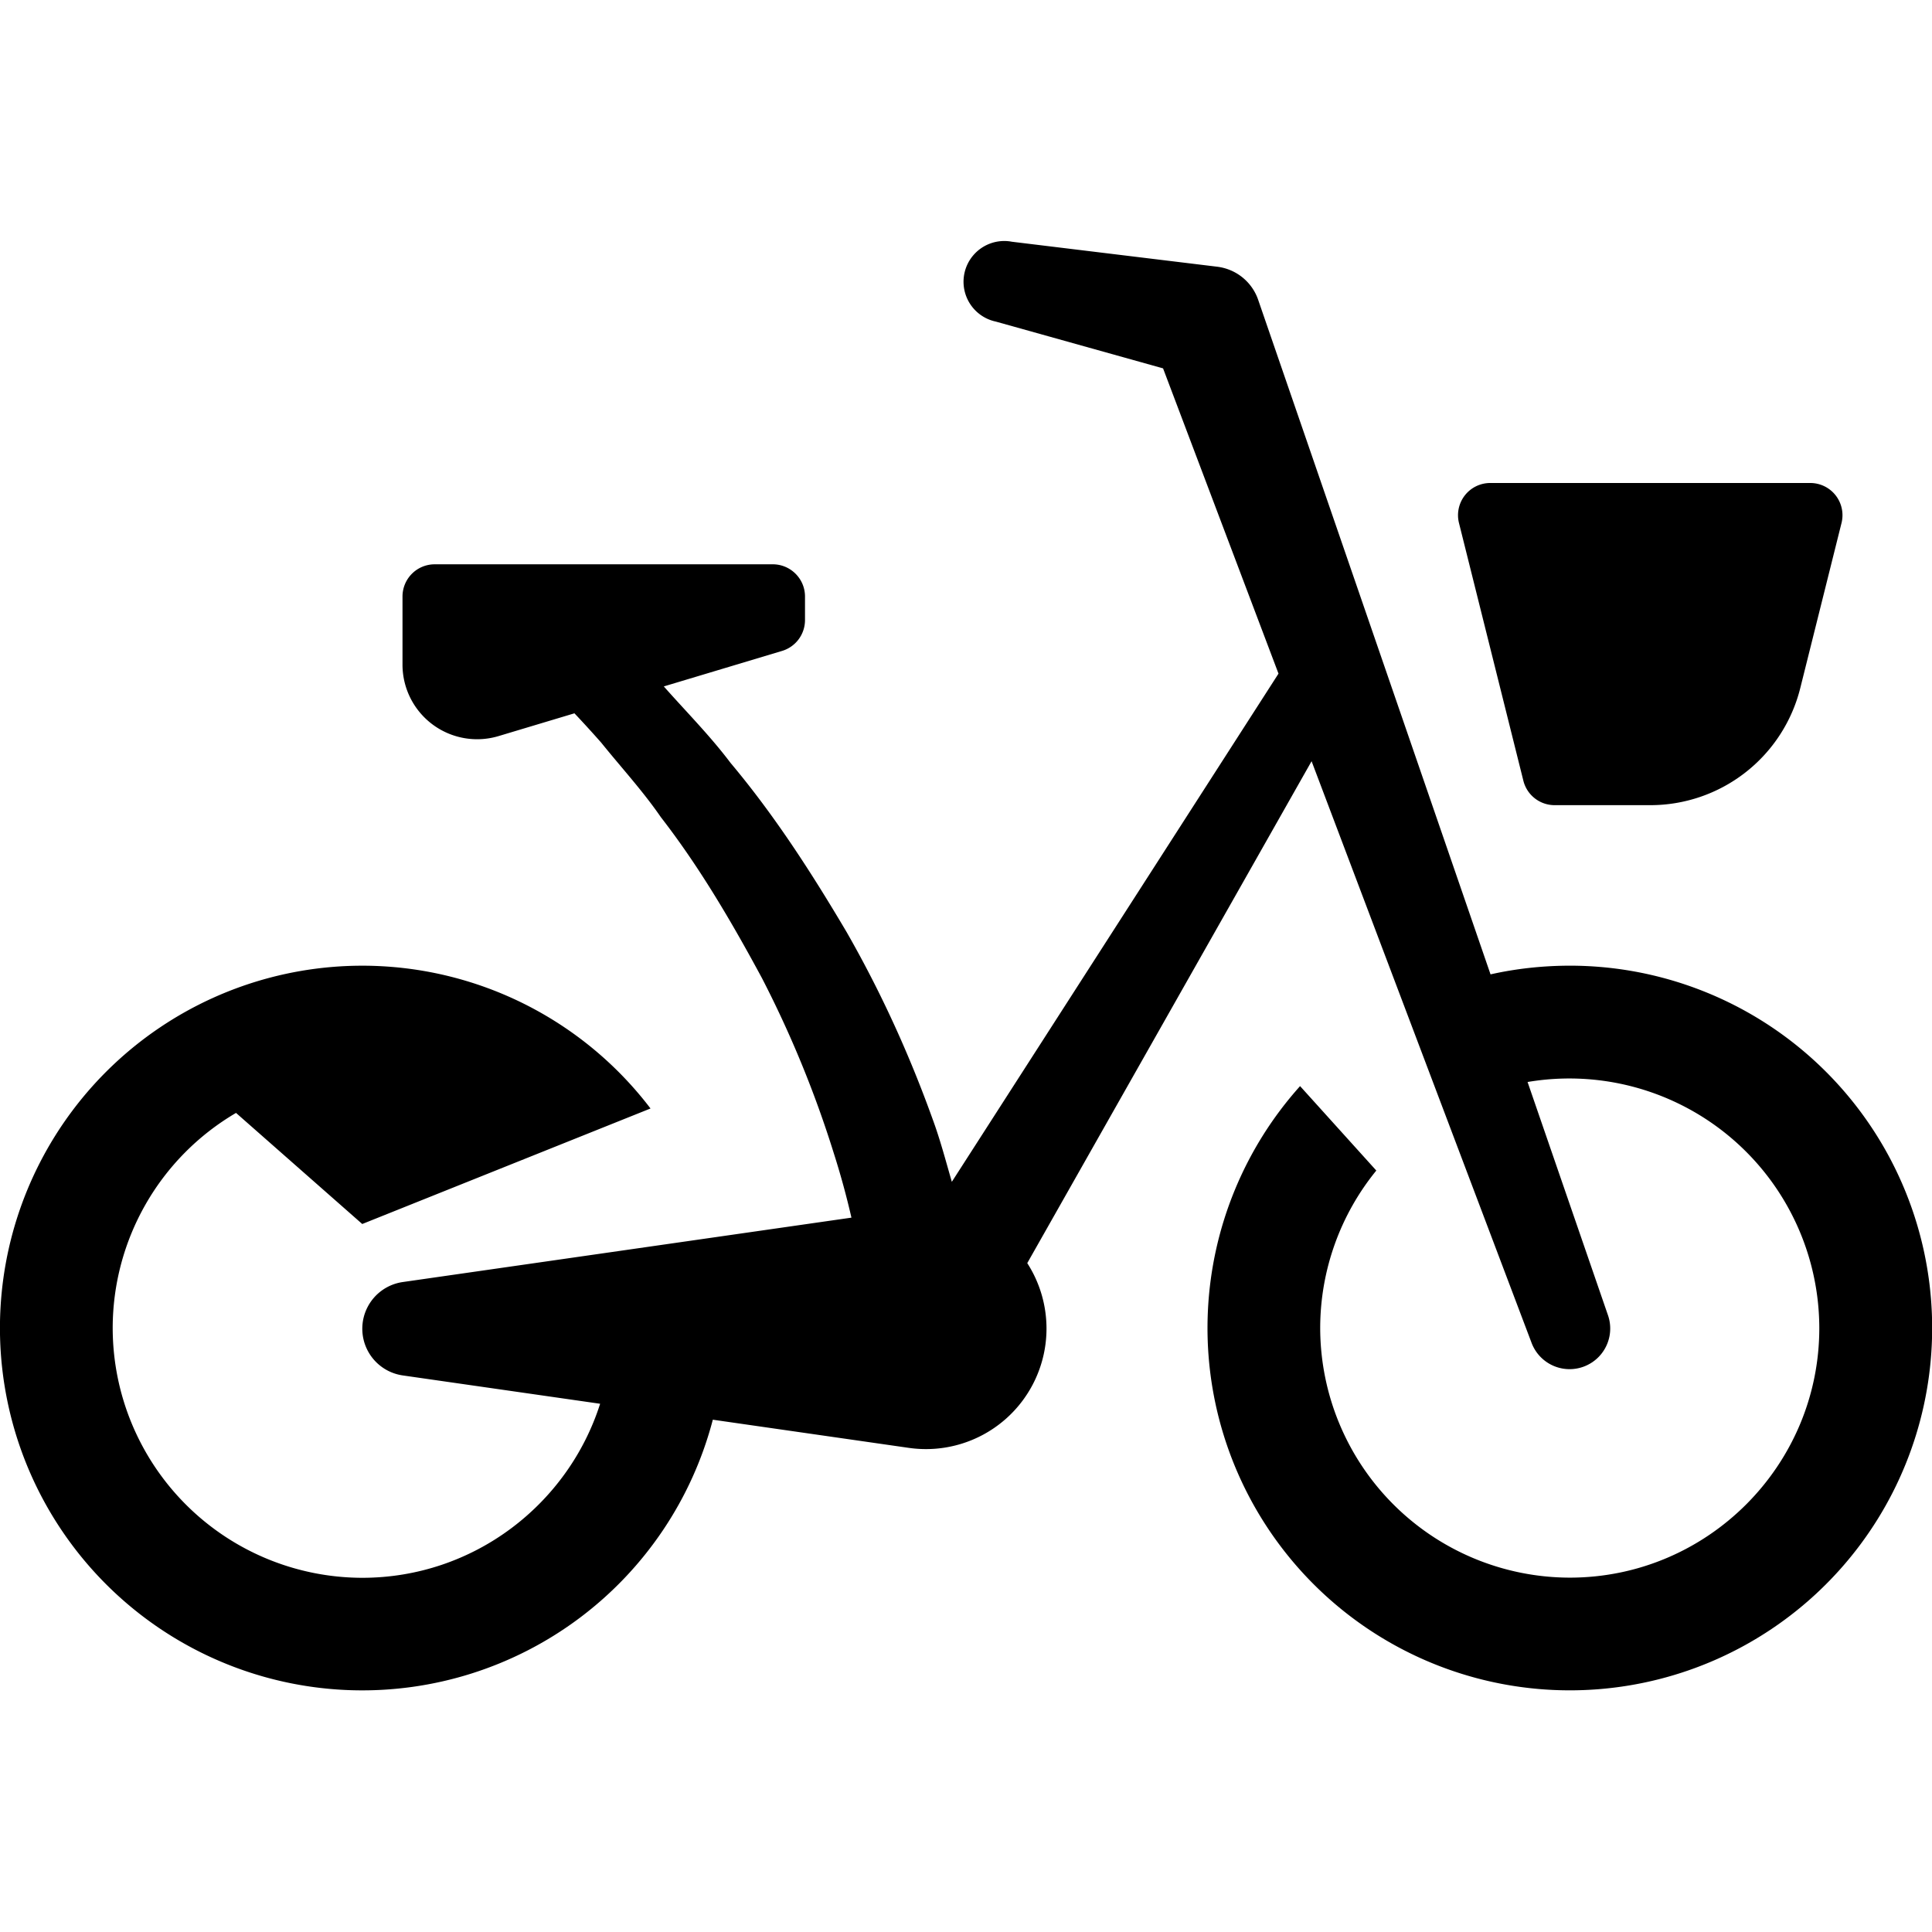 <svg xmlns="http://www.w3.org/2000/svg" width="24" height="24" fill="none"><path fill="currentColor" fill-rule="evenodd" d="M10.577 15.126a10 10 0 0 0-.223-.812 13.5 13.5 0 0 0-.89-2.166c-.372-.689-.77-1.372-1.254-1.996-.224-.326-.493-.618-.741-.926q-.163-.185-.333-.365l-.943.283A.927.927 0 0 1 5 8.257V7.41a.4.4 0 0 1 .4-.4h4.2c.22 0 .4.179.4.4v.293a.4.4 0 0 1-.285.383l-1.469.441c.278.314.576.614.829.95.546.65 1.007 1.366 1.44 2.098.424.74.78 1.519 1.07 2.326.094.254.163.518.239.78l4.058-6.313-1.434-3.792-2.077-.581a.506.506 0 0 1 .2-.992l2.548.31c.243.03.435.194.51.41l.013.038 2.874 8.343q.476-.107.984-.108a4.501 4.501 0 1 1-3.35 1.496l.947 1.049a3.1 3.1 0 0 0-.697 1.957 3.105 3.105 0 0 0 3.1 3.1c1.709 0 3.1-1.39 3.1-3.1a3.105 3.105 0 0 0-3.624-3.057l.997 2.892a.504.504 0 0 1-.95.341l-2.73-7.218-3.532 6.235a1.5 1.5 0 0 1 .239.813 1.497 1.497 0 0 1-1.71 1.482l-2.435-.35a4.501 4.501 0 1 1-.774-3.866L4.5 15.205l-1.568-1.38A3.1 3.1 0 0 0 1.4 16.5a3.105 3.105 0 0 0 3.1 3.1c1.382 0 2.556-.91 2.955-2.162l-2.452-.352a.586.586 0 0 1 0-1.16zM18.512 6h3.976a.4.4 0 0 1 .388.497l-.512 2.049a1.92 1.92 0 0 1-1.864 1.456h-1.188a.4.4 0 0 1-.388-.303l-.8-3.202a.4.4 0 0 1 .388-.497" clip-rule="evenodd"/></svg>